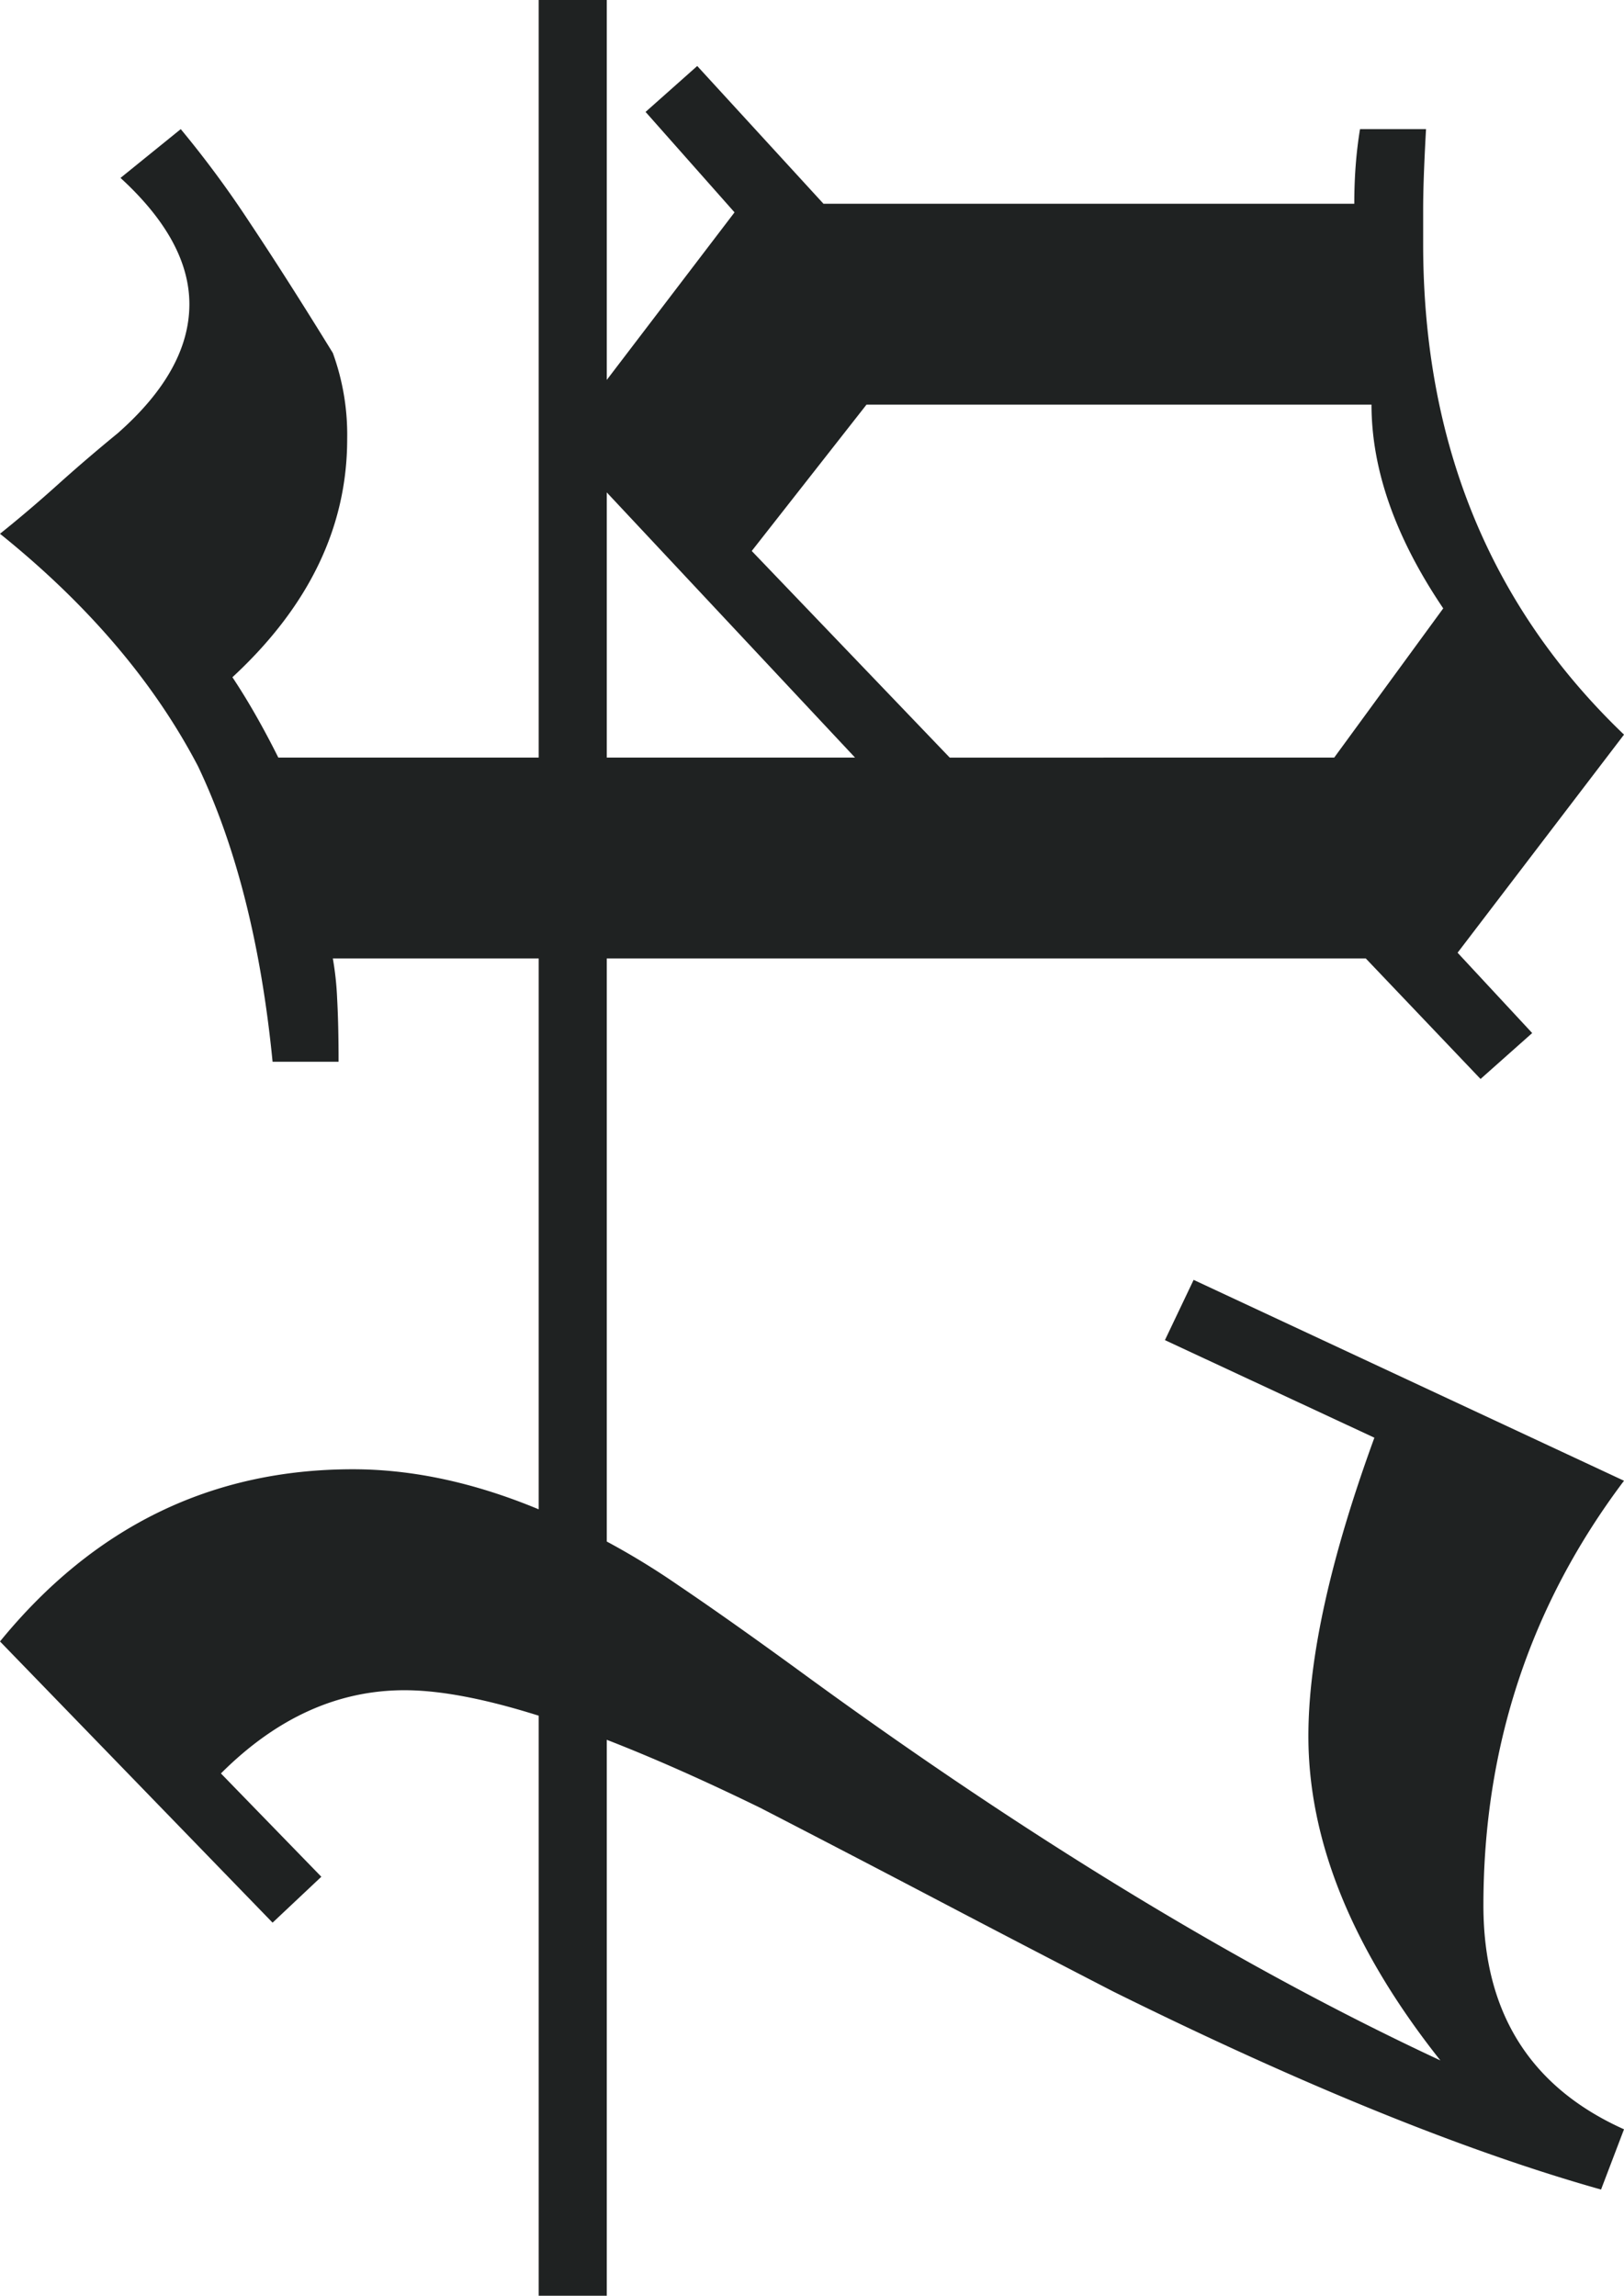 <svg xmlns="http://www.w3.org/2000/svg" width="477.138" height="674.4" viewBox="0 0 477.138 674.4"><path d="M431.616-94.416q0-26.269,11.767-54.584H281.562v60.485a88.873,88.873,0,0,1,11.8-1.265q7.587-.421,18.546-.421v19.389q-51.423,5.058-86.829,21.918Q187.988-29.5,156.8,9.273,150.053.843,142.467-7.587t-15.174-17.7Q108.747-46.365,89.358-46.365q-18.546,0-37.093,20.232l-14.331-17.7a303.774,303.774,0,0,1,27.4-20.232Q81.77-75.026,103.689-88.515a70.165,70.165,0,0,1,25.29-4.215q38.777,0,69.969,33.719,5.058-3.371,10.959-6.744T222.552-72.5V-149H0v-20H111.608L62.382-206.535,32.877-180.4,19.389-195.576l40.464-37.092V-388.623q-5.9,0-11.381-.422t-10.537-1.264V-409.7q15.174.842,23.6.843H71.655q87.672,0,144.153-59.01l64.067,48.894,23.6-21.919,13.488,15.174-35.406,33.72V-169H452.846a220.62,220.62,0,0,1,12.912-21.1q10.538-15.6,26.555-37.514,72.5-99.473,112.963-186.3-48.894,38.777-95.26,38.777-34.563,0-87.672-19.389l-28.662,61.539-17.7-8.43,59.01-126.45q54.8,41.307,124.764,41.307,47.208,0,65.754-41.307l17.7,6.744q-16.86,59.854-58.167,143.311-13.488,26.132-26.977,51.844T531.09-214.122q-12.126,24.843-20,45.122H674.4v20H504.01q-7.482,23.718-7.483,39.41,0,29.506,24.447,53.952l30.348-29.5L564.81-70.812,482.2,9.273Q431.617-32.033,431.616-94.416ZM222.552-169v-72.941L144.654-169ZM118.863-393.681v148.368l42.993,33.72,60.7-58.167V-382.722l-43.836-32.034Q147.525-393.681,118.863-393.681Z" transform="translate(9.273) rotate(90)" fill="#1f2222"/></svg>